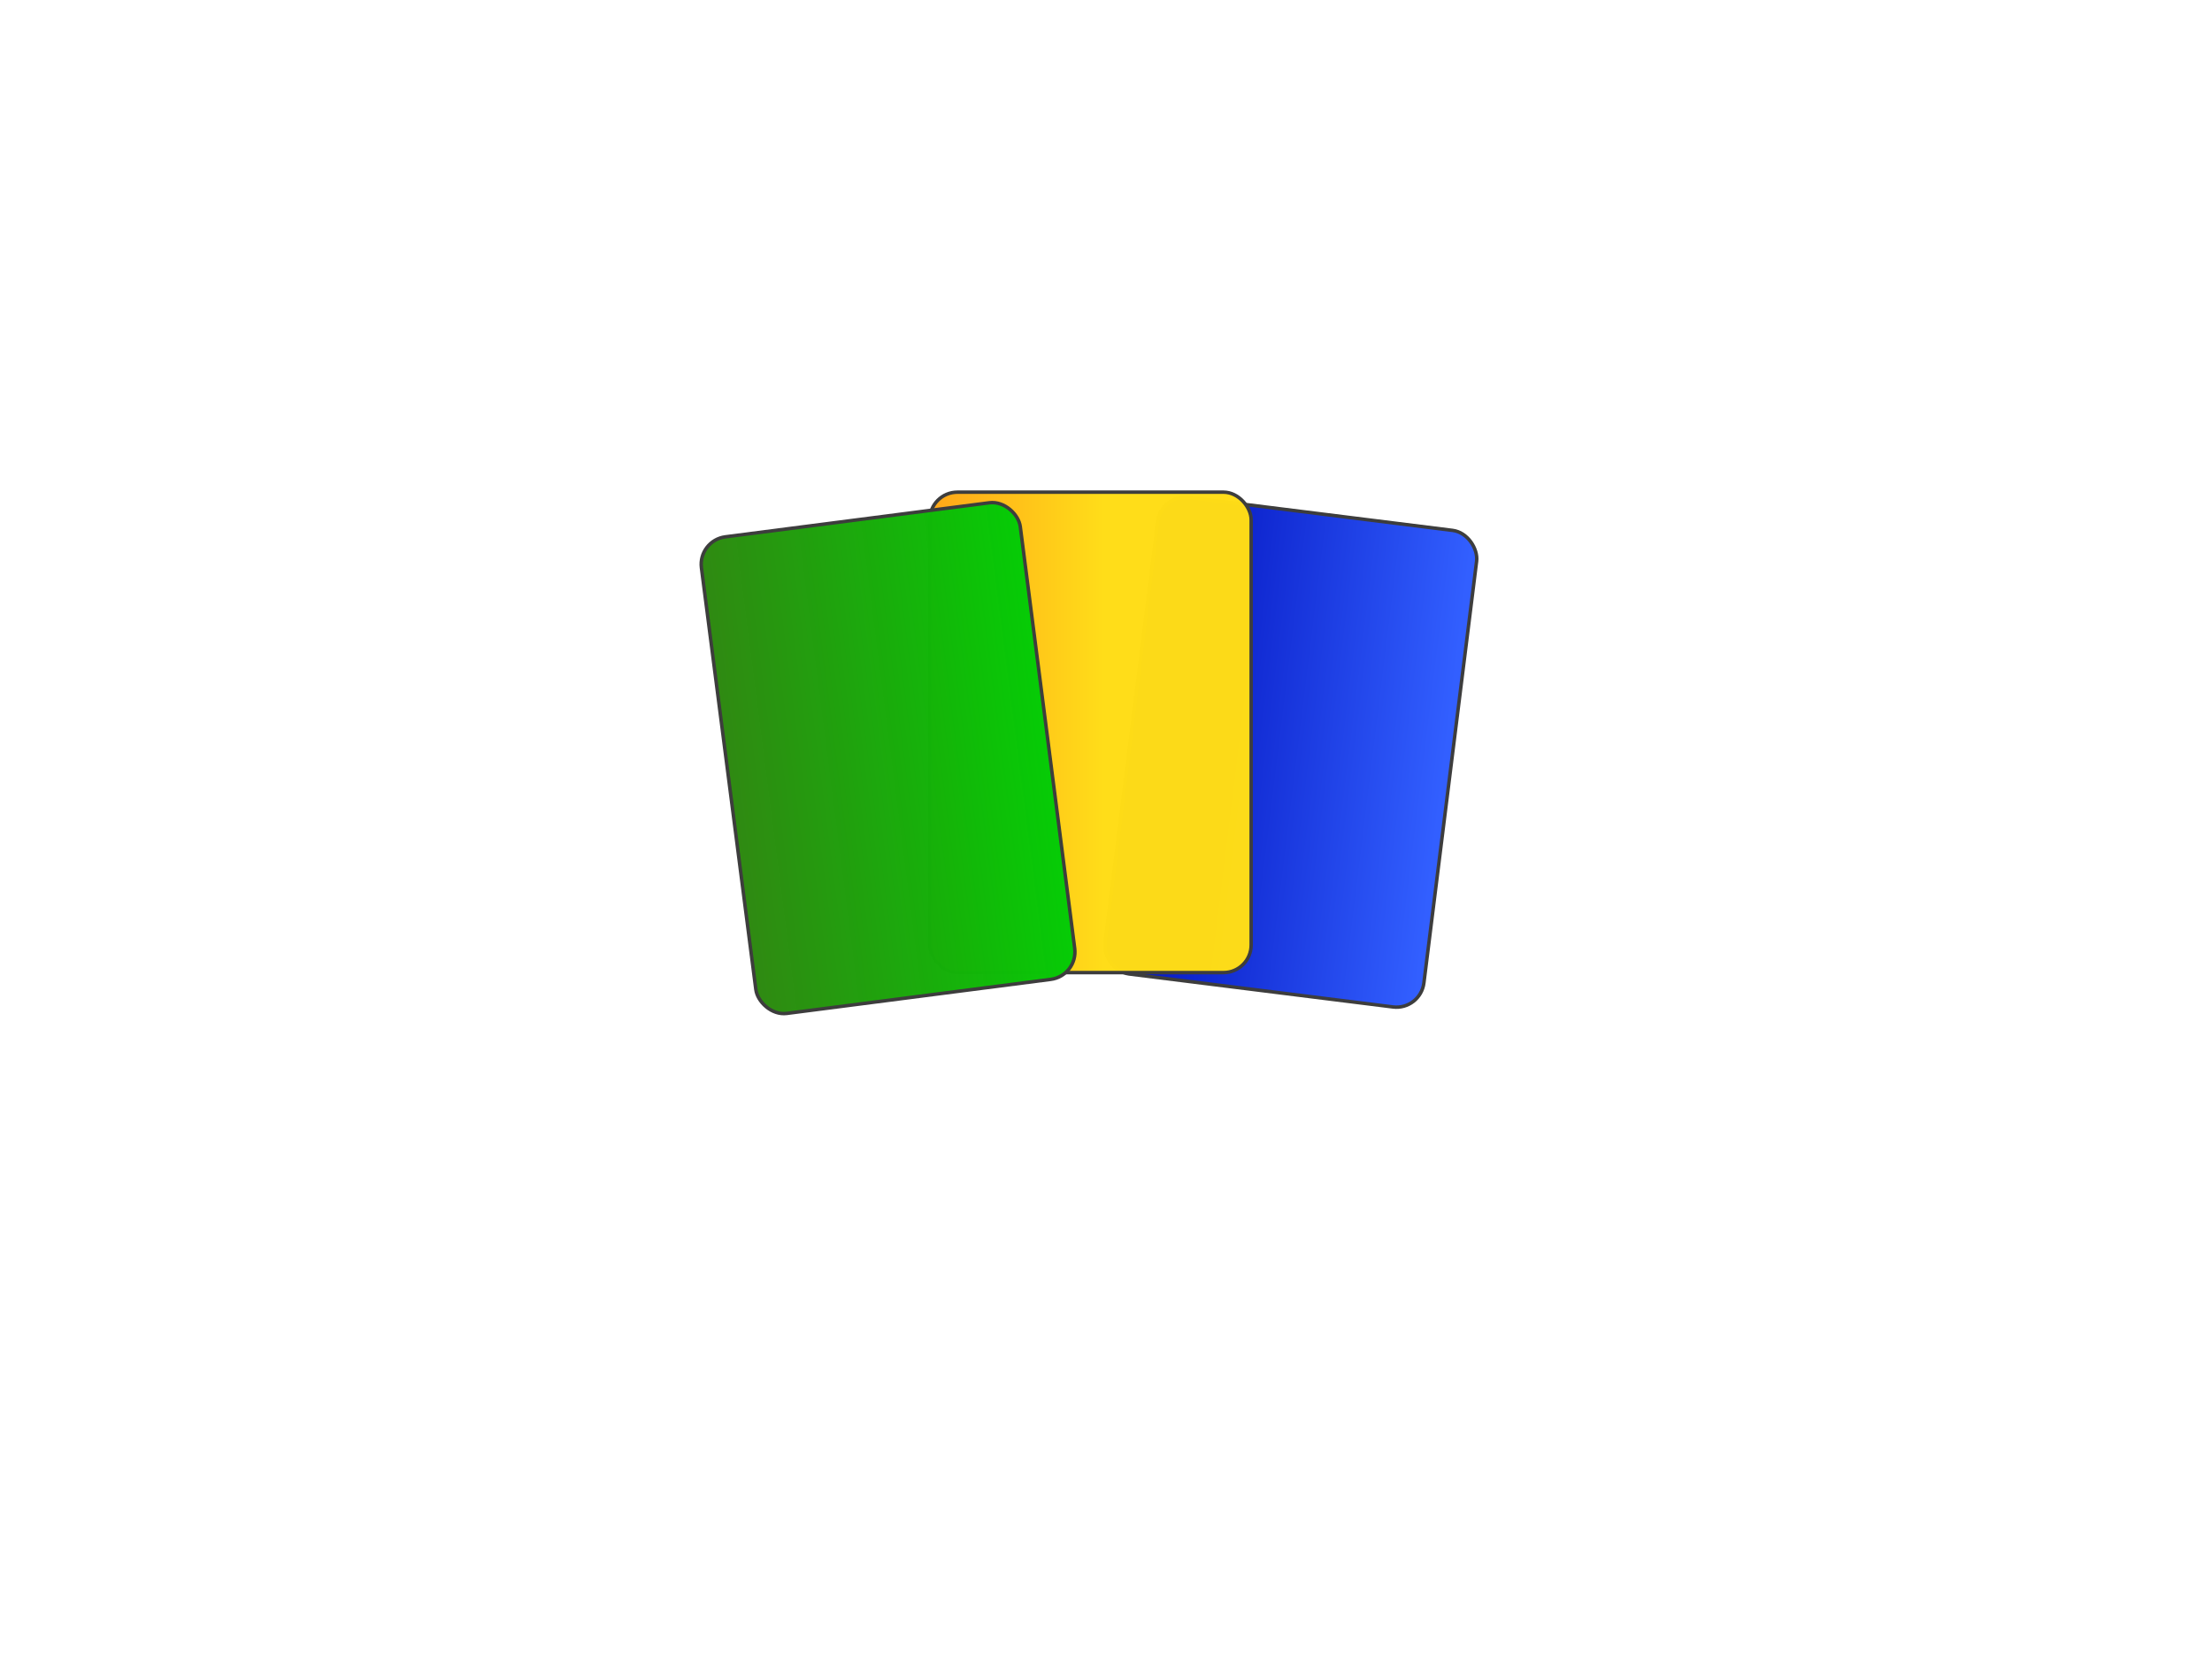 <?xml version="1.0"?>
<svg width="640" height="480" xmlns="http://www.w3.org/2000/svg" xmlns:svg="http://www.w3.org/2000/svg">
 <!-- Created with SVG-edit - https://github.com/SVG-Edit/svgedit-->
 <defs>
  <linearGradient id="svg_6" spreadMethod="pad" x1="0" x2="1" y1="0" y2="0">
   <stop id="jq_stop_4620" offset="0" stop-color="#ffc315" stop-opacity="1"/>
   <stop id="jq_stop_3507" offset="0.01" stop-color="#ffa616" stop-opacity="0.99"/>
   <stop id="jq_stop_815" offset="0.54" stop-color="#ffdc16" stop-opacity="0.99"/>
  </linearGradient>
  <linearGradient id="svg_16">
   <stop id="jq_stop_976" offset="0" stop-color="#000fbc"/>
   <stop id="jq_stop_6255" offset="0.98" stop-color="#325fff" stop-opacity="1"/>
  </linearGradient>
  <linearGradient id="svg_22" x1="0" x2="1" y1="0" y2="0">
   <stop id="jq_stop_7463" offset="0" stop-color="#2b870d" stop-opacity="0.98"/>
   <stop id="jq_stop_5513" offset="1" stop-color="#06cc06" stop-opacity="1"/>
  </linearGradient>
 </defs>
 <g class="layer">
  <title>Layer 1</title>
  <rect fill="url(#svg_16)" height="139" id="svg_14" rx="8" ry="8" stroke="#3d3d3d" transform="matrix(0.992 0.124 -0.124 0.992 27.452 -48.545)" width="93" x="329.97" y="151.76"/>
  <rect fill="url(#svg_6)" height="139" id="svg_1" rx="8" ry="8" stroke="#3d3d3d" transform="matrix(1 0 0 1 0 0)" width="93" x="269" y="142.4"/>
  <rect fill="url(#svg_22)" height="139" id="svg_18" rx="8" ry="8" stroke="#3d3d3d" transform="matrix(0.992 -0.128 0.128 0.992 -23.186 36.093)" width="93" x="207.82" y="148.04"/>
 </g>
</svg>